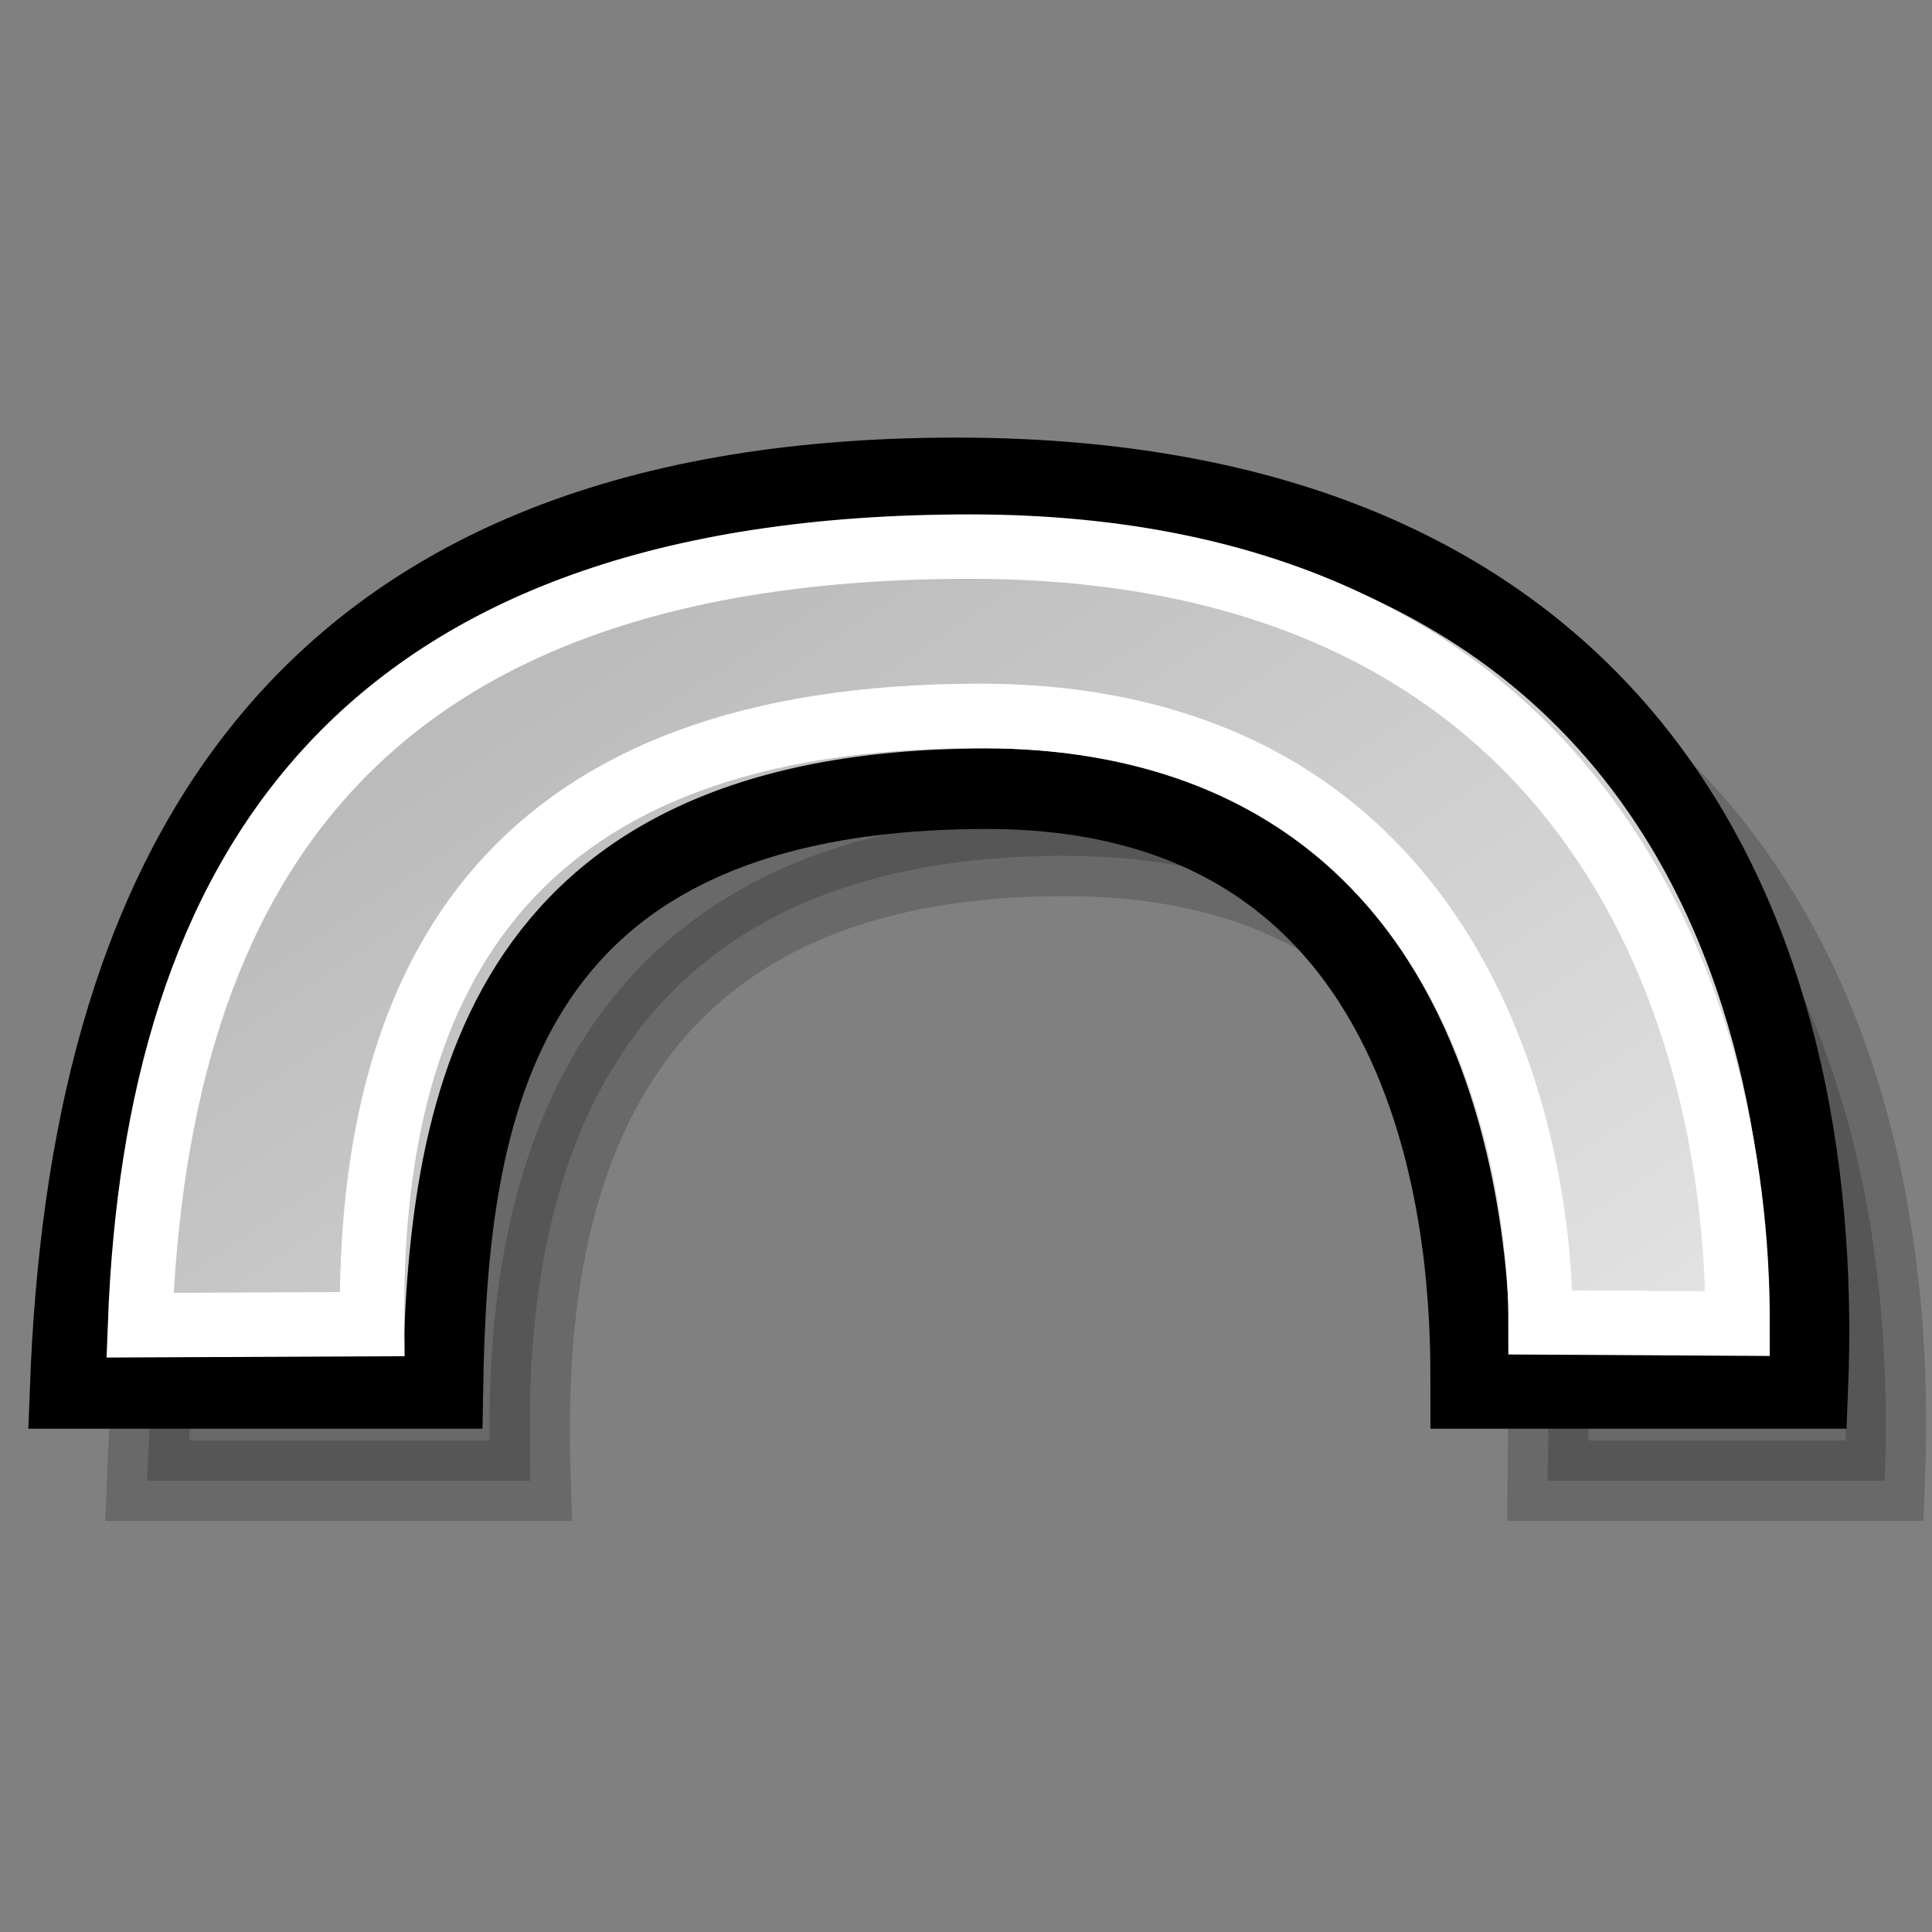 <?xml version="1.0" encoding="UTF-8" standalone="no"?>
<!-- Created with Inkscape (http://www.inkscape.org/) -->
<svg
   xmlns:dc="http://purl.org/dc/elements/1.1/"
   xmlns:cc="http://web.resource.org/cc/"
   xmlns:rdf="http://www.w3.org/1999/02/22-rdf-syntax-ns#"
   xmlns:svg="http://www.w3.org/2000/svg"
   xmlns="http://www.w3.org/2000/svg"
   xmlns:xlink="http://www.w3.org/1999/xlink"
   xmlns:sodipodi="http://inkscape.sourceforge.net/DTD/sodipodi-0.dtd"
   xmlns:inkscape="http://www.inkscape.org/namespaces/inkscape"
   width="24px"
   height="24px"
   id="svg1288"
   sodipodi:version="0.32"
   inkscape:version="0.41+cvs"
   sodipodi:docbase="/home/jimmac/Desktop/kde-uglies"
   sodipodi:docname="lc_fontworkshapetype.fontwork-arch-up-curve.svg"
   inkscape:export-filename="/home/jimmac/Desktop/kde-uglies/lc_arrowshapes.circular-arrow.png"
   inkscape:export-xdpi="82.500000"
   inkscape:export-ydpi="82.500000">
  <rect width="100%" height="100%" fill="#808080" stroke="none"/>
  <defs
     id="defs3">
    <linearGradient
       id="linearGradient2218">
      <stop
         style="stop-color:#b6b6b6;stop-opacity:1;"
         offset="0"
         id="stop2220" />
      <stop
         style="stop-color:#f0f0f0;stop-opacity:1;"
         offset="1"
         id="stop2222" />
    </linearGradient>
    <linearGradient
       inkscape:collect="always"
       xlink:href="#linearGradient2218"
       id="linearGradient2224"
       x1="6.253"
       y1="4.391"
       x2="16.256"
       y2="19.5"
       gradientUnits="userSpaceOnUse"
       gradientTransform="matrix(1.192,0,0,1.192,0.37,0.104)" />
  </defs>
  <sodipodi:namedview
     id="base"
     pagecolor="#ffffff"
     bordercolor="#666666"
     borderopacity="1.0"
     inkscape:pageopacity="0.0"
     inkscape:pageshadow="2"
     inkscape:zoom="5.6568542"
     inkscape:cx="36.365709"
     inkscape:cy="4.3134636"
     inkscape:current-layer="layer1"
     showgrid="false"
     inkscape:grid-bbox="true"
     inkscape:document-units="px"
     inkscape:window-width="1081"
     inkscape:window-height="921"
     inkscape:window-x="382"
     inkscape:window-y="153" />
  <g
     id="layer1"
     inkscape:label="Layer 1"
     inkscape:groupmode="layer">
    <path
       sodipodi:nodetypes="cczcczc"
       id="path1293"
       d="M 1.827,18.394 L 6.59,18.394 C 6.514,15.964 6.68,10.632 13.219,10.632 C 19.695,10.632 19.225,17.331 19.225,18.394 L 23.413,18.394 C 23.641,12.698 21.181,7.083 12.836,7.083 C 4.416,7.083 2.054,12.242 1.827,18.394 z "
       style="opacity:0.177;fill:#000000;fill-opacity:1;fill-rule:evenodd;stroke:#000000;stroke-width:1;stroke-linecap:butt;stroke-linejoin:miter;stroke-miterlimit:4;stroke-dasharray:none;stroke-opacity:1" />
    <path
       style="fill:url(#linearGradient2224);fill-opacity:1;fill-rule:evenodd;stroke:#000000;stroke-width:1;stroke-linecap:butt;stroke-linejoin:miter;stroke-miterlimit:4;stroke-dasharray:none;stroke-opacity:1"
       d="M 0.871,17.248 L 5.502,17.248 C 5.559,13.845 6.1,9.798 12.263,9.798 C 18.364,9.798 18.269,16.184 18.269,17.248 L 22.458,17.248 C 22.686,11.551 20.226,5.936 11.881,5.936 C 3.46,5.936 1.099,11.096 0.871,17.248 z "
       id="path1316"
       sodipodi:nodetypes="cczcczc" />
    <path
       sodipodi:nodetypes="cczcczc"
       id="path2226"
       d="M 1.739,16.462 L 4.622,16.449 C 4.571,12.029 6.411,8.893 12.168,8.893 C 17.988,8.893 19.137,13.917 19.137,16.428 L 21.585,16.442 C 21.593,12.396 19.633,6.79 12.05,6.79 C 4.398,6.79 1.947,10.871 1.739,16.462 z "
       style="fill:none;fill-opacity:1;fill-rule:evenodd;stroke:#ffffff;stroke-width:0.8;stroke-linecap:butt;stroke-linejoin:miter;stroke-miterlimit:4;stroke-dasharray:none;stroke-opacity:1" />
  </g>
</svg>
